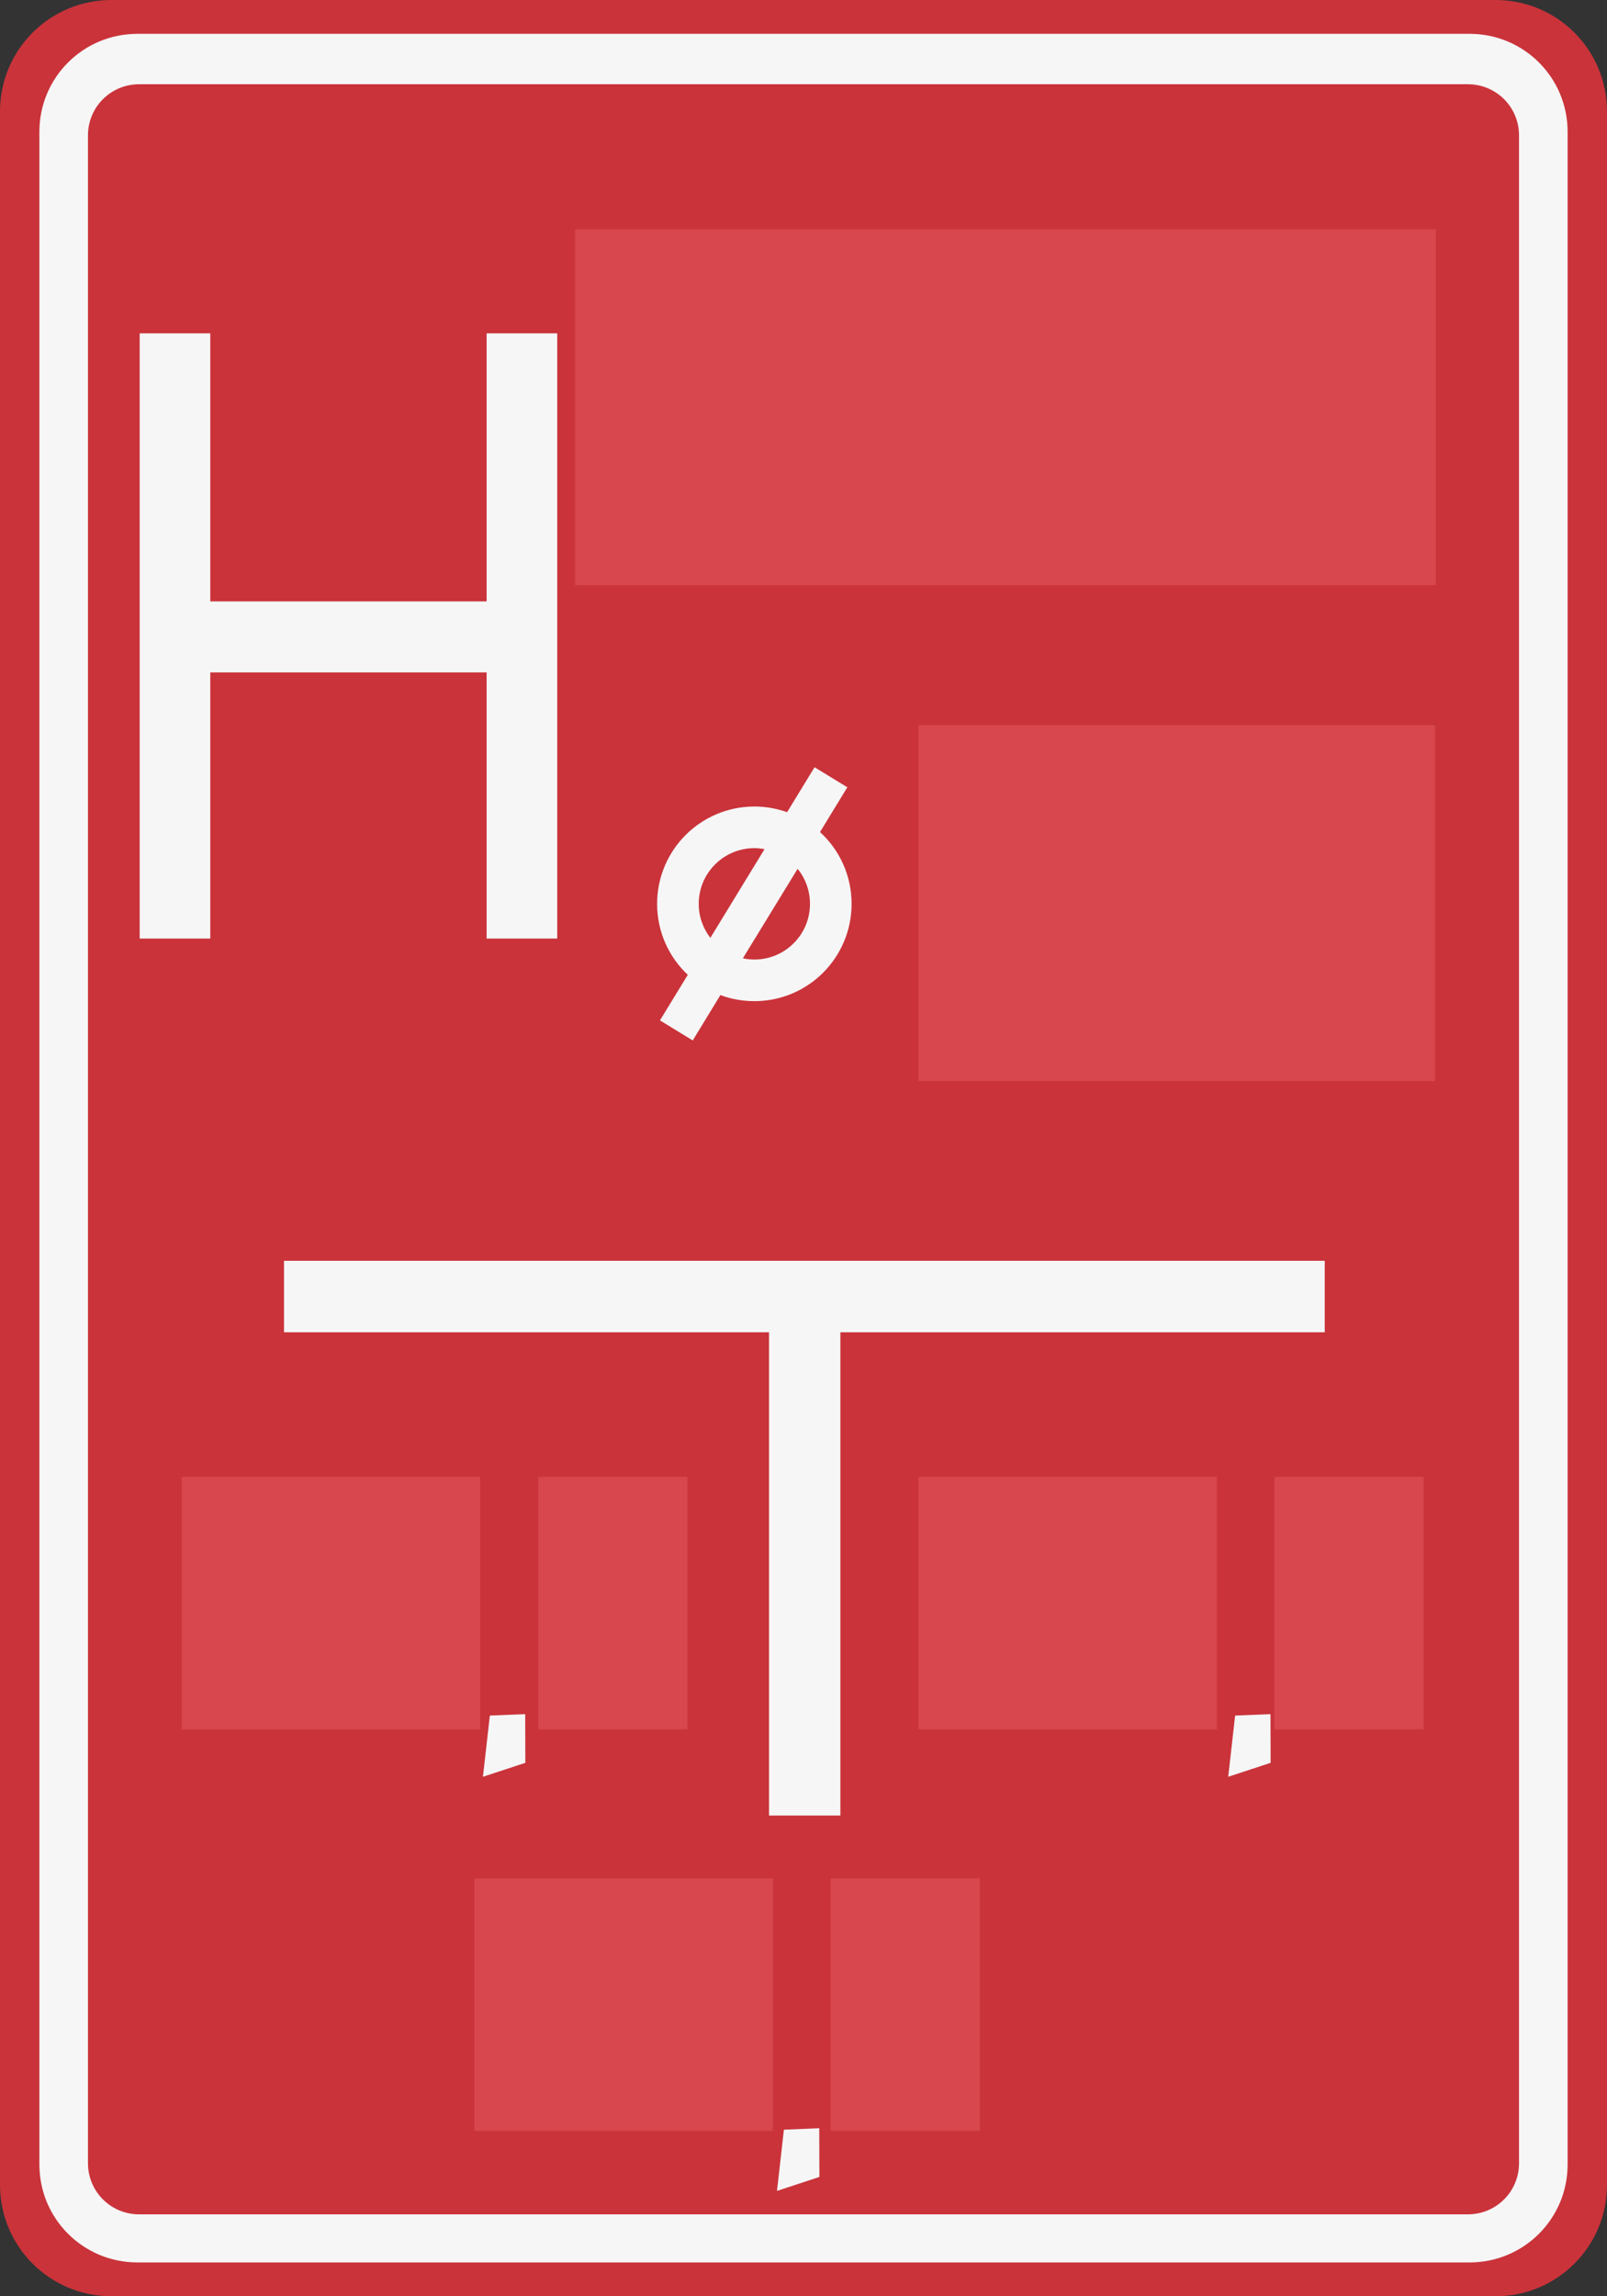<?xml version="1.0" encoding="UTF-8" standalone="no"?>
<!-- Created with Inkscape (http://www.inkscape.org/) -->

<svg
   id="svg2"
   version="1.1"
   inkscape:version="1.1 (c4e8f9ed74, 2021-05-24)"
   width="496.063"
   height="708.661"
   sodipodi:docname="fire_hydrant_sign_pl.svg"
   inkscape:export-filename="/home/muzzy/OSM/h2.png"
   inkscape:export-xdpi="90"
   inkscape:export-ydpi="90"
   xmlns:inkscape="http://www.inkscape.org/namespaces/inkscape"
   xmlns:sodipodi="http://sodipodi.sourceforge.net/DTD/sodipodi-0.dtd"
   xmlns="http://www.w3.org/2000/svg"
   xmlns:svg="http://www.w3.org/2000/svg"
   xmlns:rdf="http://www.w3.org/1999/02/22-rdf-syntax-ns#"
   xmlns:cc="http://creativecommons.org/ns#"
   xmlns:dc="http://purl.org/dc/elements/1.1/">
  <rect width="100%" height="100%" fill="#333333" stroke="none"/>
  <title
     id="title3997">Tablica orientacyjna dla hydrantu</title>
  <defs
     id="defs6" />
  <sodipodi:namedview
     pagecolor="#ffffff"
     bordercolor="#666666"
     borderopacity="1"
     objecttolerance="10"
     gridtolerance="10"
     guidetolerance="10"
     inkscape:pageopacity="0"
     inkscape:pageshadow="2"
     inkscape:window-width="1920"
     inkscape:window-height="1021"
     id="namedview4"
     showgrid="false"
     inkscape:zoom="1.0668001"
     inkscape:cx="243.25082"
     inkscape:cy="318.24144"
     inkscape:window-x="1920"
     inkscape:window-y="0"
     inkscape:window-maximized="1"
     inkscape:current-layer="svg2"
     showguides="true"
     inkscape:guide-bbox="true"
     units="mm"
     inkscape:document-units="mm"
     showborder="false"
     inkscape:showpageshadow="false"
     inkscape:pagecheckerboard="0" />
  <path
     style="opacity:1;fill:#ca333a;fill-opacity:1;fill-rule:evenodd;stroke:none"
     d="M 34.438,0 C 15.353,0 0,15.353 0,34.438 v 639.781 c 0,19.085 15.353,34.438 34.438,34.438 H 461.625 c 19.085,0 34.438,-15.353 34.438,-34.438 V 34.438 C 496.062,15.353 480.71,0 461.625,0 Z"
     id="rect3936"
     inkscape:export-filename="/home/muzzy/OSM/rect3938.png"
     inkscape:export-xdpi="90"
     inkscape:export-ydpi="90"
     inkscape:connector-curvature="0"
     sodipodi:nodetypes="sssssssss" />
  <rect
     style="fill:#d7474d;fill-opacity:1;fill-rule:evenodd;stroke:none"
     id="rect3070"
     width="92.126"
     height="77.953"
     x="56.096"
     y="455.77"
     inkscape:export-filename="/home/muzzy/OSM/rect3938.png"
     inkscape:export-xdpi="90"
     inkscape:export-ydpi="90" />
  <rect
     y="455.77"
     x="166.142"
     height="77.953"
     width="46.063"
     id="rect3840"
     style="fill:#d7474d;fill-opacity:1;fill-rule:evenodd;stroke:none"
     inkscape:export-filename="/home/muzzy/OSM/rect3938.png"
     inkscape:export-xdpi="90"
     inkscape:export-ydpi="90" />
  <rect
     y="455.77"
     x="283.513"
     height="77.953"
     width="92.126"
     id="rect3848"
     style="fill:#d7474d;fill-opacity:1;fill-rule:evenodd;stroke:none"
     inkscape:export-filename="/home/muzzy/OSM/rect3938.png"
     inkscape:export-xdpi="90"
     inkscape:export-ydpi="90" />
  <rect
     style="fill:#d7474d;fill-opacity:1;fill-rule:evenodd;stroke:none"
     id="rect3850"
     width="46.063"
     height="77.953"
     x="393.406"
     y="455.77"
     inkscape:export-filename="/home/muzzy/OSM/rect3938.png"
     inkscape:export-xdpi="90"
     inkscape:export-ydpi="90" />
  <rect
     y="579.687"
     x="146.447"
     height="77.953"
     width="92.126"
     id="rect3858"
     style="fill:#d7474d;fill-opacity:1;fill-rule:evenodd;stroke:none"
     inkscape:export-filename="/home/muzzy/OSM/rect3938.png"
     inkscape:export-xdpi="90"
     inkscape:export-ydpi="90" />
  <rect
     style="fill:#d7474d;fill-opacity:1;fill-rule:evenodd;stroke:none"
     id="rect3860"
     width="46.063"
     height="77.953"
     x="256.419"
     y="579.687"
     inkscape:export-filename="/home/muzzy/OSM/rect3938.png"
     inkscape:export-xdpi="90"
     inkscape:export-ydpi="90" />
  <rect
     style="fill:#d7474d;fill-opacity:1;fill-rule:evenodd;stroke:none"
     id="rect3868"
     width="265.748"
     height="109.843"
     x="177.521"
     y="70.758"
     inkscape:export-filename="/home/muzzy/OSM/rect3938.png"
     inkscape:export-xdpi="90"
     inkscape:export-ydpi="90" />
  <rect
     y="223.785"
     x="283.513"
     height="109.843"
     width="159.449"
     id="rect3870"
     style="fill:#d7474d;fill-opacity:1;fill-rule:evenodd;stroke:none"
     inkscape:export-filename="/home/muzzy/OSM/rect3938.png"
     inkscape:export-xdpi="90"
     inkscape:export-ydpi="90" />
  <path
     style="fill:#f6f6f6;stroke:none;stroke-width:1px;stroke-linecap:butt;stroke-linejoin:miter;stroke-opacity:1;fill-opacity:1"
     d="m 87.669,389.099 0,22.061 149.723,0 0,149.139 22.028,0 0,-149.139 149.513,0 0,-22.061 z"
     id="path3888"
     inkscape:connector-curvature="0"
     inkscape:export-filename="/home/muzzy/OSM/rect3938.png"
     inkscape:export-xdpi="90"
     inkscape:export-ydpi="90" />
  <path
     style="fill:#f6f6f6;stroke:none;stroke-width:1px;stroke-linecap:butt;stroke-linejoin:miter;stroke-opacity:1;fill-opacity:1"
     d="m 64.914,102.878 -21.794,0 0,186.774 21.794,0 0,-82.138 85.302,0 0,82.138 21.794,0 0,-186.774 -21.794,0 0,82.724 -85.302,0 z"
     id="path3906"
     inkscape:connector-curvature="0"
     inkscape:export-filename="/home/muzzy/OSM/rect3938.png"
     inkscape:export-xdpi="90"
     inkscape:export-ydpi="90" />
  <path
     id="path3910"
     style="fill:#f6f6f6;stroke:none;stroke-width:0.209;stroke-miterlimit:4;stroke-opacity:1;stroke-dasharray:none;fill-opacity:1;fill-rule:evenodd"
     d="m 232.875,261.75 c -9.489,0 -17.188,7.698 -17.188,17.188 0,3.956 1.347,7.596 3.594,10.5 L 236,262.062 c -1.022,-0.19 -2.048,-0.312 -3.125,-0.312 z m 13.344,6.375 -16.906,27.625 c 1.148,0.242 2.342,0.375 3.562,0.375 9.489,0 17.156,-7.698 17.156,-17.188 0,-4.096 -1.421,-7.86 -3.812,-10.812 z m 5.219,-31.344 -8.469,13.875 c -3.16,-1.13 -6.545,-1.75 -10.094,-1.75 -16.585,0 -30.031,13.447 -30.031,30.031 0,8.64 3.627,16.428 9.469,21.906 l -8.594,14.062 10.125,6.188 8.531,-14 c 3.263,1.216 6.813,1.875 10.5,1.875 16.585,0 30,-13.447 30,-30.031 0,-8.779 -3.744,-16.665 -9.75,-22.156 l 8.438,-13.812 -10.125,-6.188 z"
     inkscape:export-filename="/home/muzzy/OSM/rect3938.png"
     inkscape:export-xdpi="90"
     inkscape:export-ydpi="90" />
  <path
     style="fill:#f6f6f6;stroke:none;stroke-width:0.177;stroke-linecap:butt;stroke-linejoin:miter;stroke-miterlimit:4;stroke-opacity:1;stroke-dasharray:none;fill-opacity:1"
     d="m 381.272,529.449 -2.133,18.891 13.091,-4.308 -0.044,-15.031 z"
     id="path3928"
     inkscape:connector-curvature="0"
     sodipodi:nodetypes="ccccc"
     inkscape:export-filename="/home/muzzy/OSM/rect3938.png"
     inkscape:export-xdpi="90"
     inkscape:export-ydpi="90" />
  <path
     sodipodi:nodetypes="ccccc"
     inkscape:connector-curvature="0"
     id="path3930"
     d="m 151.21,529.449 -2.133,18.891 13.091,-4.308 -0.044,-15.031 z"
     style="fill:#f6f6f6;fill-opacity:1;stroke:none"
     inkscape:export-filename="/home/muzzy/OSM/rect3938.png"
     inkscape:export-xdpi="90"
     inkscape:export-ydpi="90" />
  <path
     style="fill:#f6f6f6;fill-opacity:1;stroke:none"
     d="m 241.981,657.251 -2.133,18.891 13.091,-4.308 -0.044,-15.031 z"
     id="path3934"
     inkscape:connector-curvature="0"
     sodipodi:nodetypes="ccccc"
     inkscape:export-filename="/home/muzzy/OSM/rect3938.png"
     inkscape:export-xdpi="90"
     inkscape:export-ydpi="90" />
  <path
     style="fill:#f6f6f6;fill-opacity:1;fill-rule:evenodd;stroke:none"
     d="m 42.438,10.438 c -16.77,0 -30.281,13.48 -30.281,30.25 l 0,627.281 c 0,16.77 13.511,30.25 30.281,30.25 l 411.188,0 c 16.77,0 30.281,-13.48 30.281,-30.25 l 0,-627.281 c 0,-16.77 -13.511,-30.25 -30.281,-30.25 l -411.188,0 z M 42.938,26 453.125,26 c 8.743,0 15.781,7.038 15.781,15.781 l 0,625.812 c 0,8.743 -7.038,15.781 -15.781,15.781 l -410.188,0 c -8.743,0 -15.781,-7.038 -15.781,-15.781 l 0,-625.812 C 27.156,33.038 34.194,26 42.938,26 z"
     id="rect3938"
     inkscape:export-xdpi="90"
     inkscape:export-ydpi="90"
     inkscape:connector-curvature="0" />
</svg>
